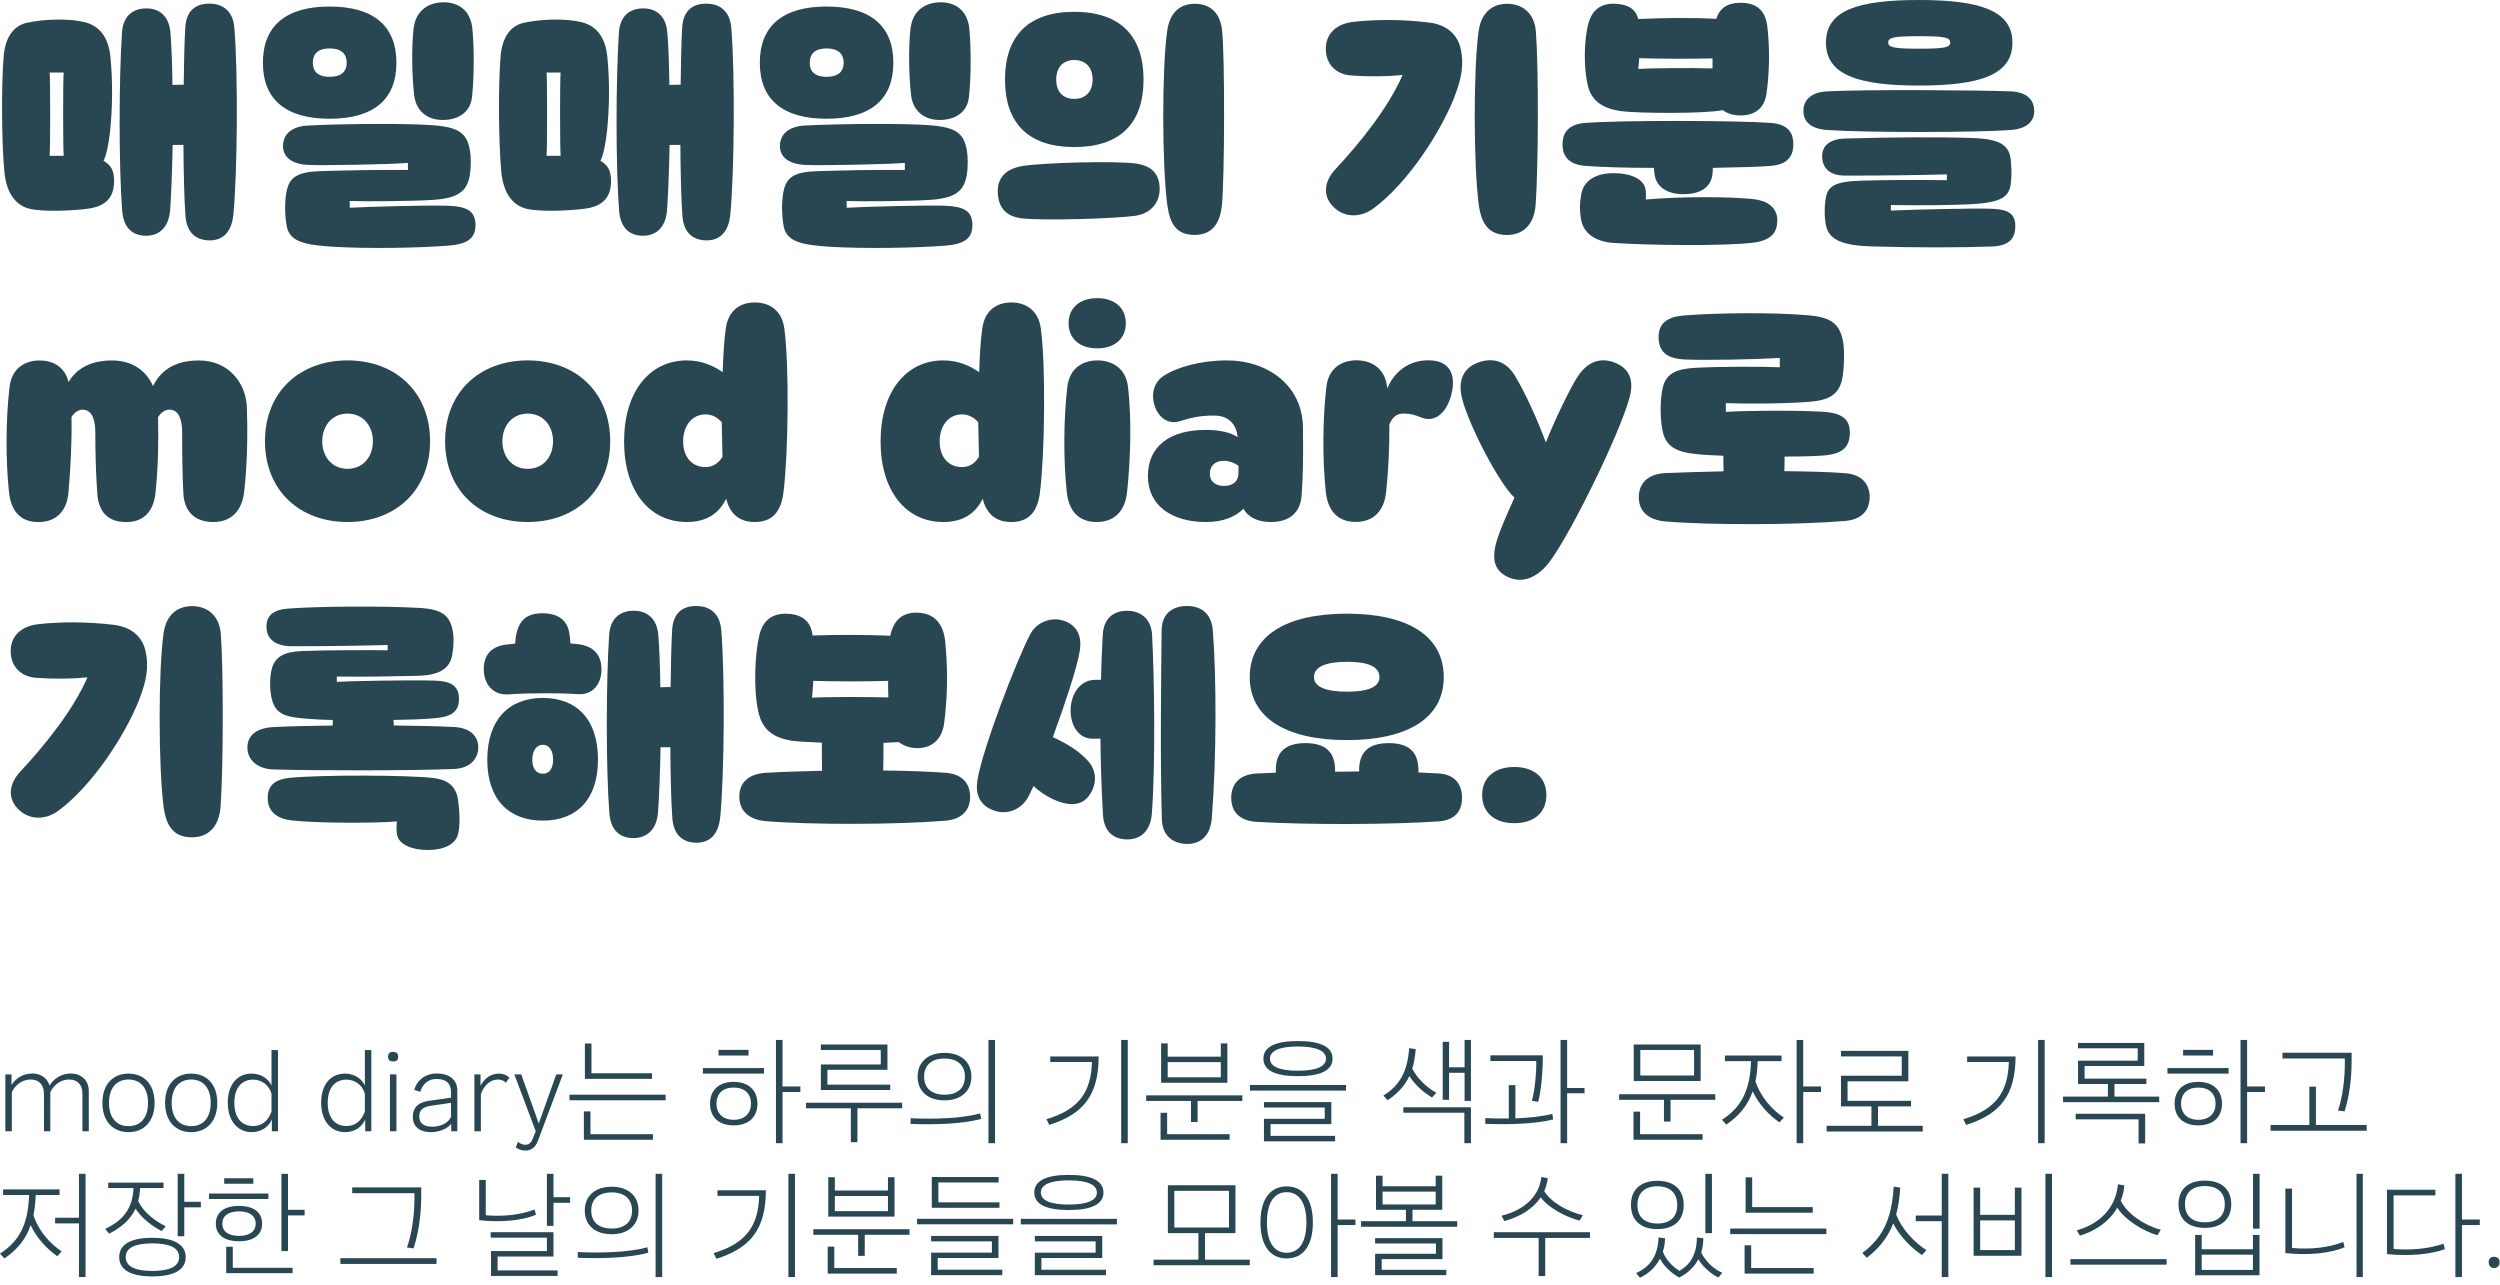 <svg width="321" height="165" viewBox="0 0 321 165" fill="none" xmlns="http://www.w3.org/2000/svg">
<path d="M14.651 23.231C14.651 25.358 13.584 26.453 11.428 26.776C9.688 27.033 5.664 27.255 3.788 26.804C1.954 26.353 0.823 24.713 0.565 22.099C0.214 18.426 0.15 11.078 0.472 7.211C0.665 4.863 1.697 3.316 3.437 2.929C5.793 2.413 8.75 2.385 10.684 2.8C12.811 3.251 13.906 4.827 14.164 7.183C14.486 10.248 14.458 13.821 14.135 16.822C13.942 18.626 13.656 19.879 13.298 20.653C14.236 21.197 14.651 21.877 14.651 23.231V23.231ZM8.177 9.31H6.373C6.466 10.112 6.466 18.977 6.373 20.008H8.177C8.084 18.977 8.084 10.119 8.177 9.31ZM29.962 27.549C29.732 29.962 28.479 30.865 26.932 30.865C25.386 30.865 23.968 30.091 23.81 27.671C23.645 25.451 23.581 22.128 23.552 18.583C23.459 18.612 23.359 18.612 23.23 18.612H22.17C22.106 21.741 22.006 24.699 21.848 26.955C21.655 29.404 20.265 30.27 18.754 30.27C17.243 30.27 15.89 29.497 15.689 27.084C15.238 21.247 15.274 10.104 15.661 4.204C15.818 1.726 17.401 1.074 18.79 1.074C20.179 1.074 21.69 1.783 21.884 4.204C22.013 5.75 22.113 8.171 22.142 10.906C22.686 10.878 23.201 10.878 23.524 10.878H23.588C23.617 7.949 23.688 5.335 23.782 3.595C23.91 1.117 25.393 0.466 26.875 0.466C28.357 0.466 29.904 1.175 30.098 3.595C30.577 9.653 30.484 21.992 29.969 27.535L29.962 27.549Z" fill="#294753"/>
<path d="M50.901 8.056C50.901 12.826 47.908 15.246 42.329 15.246C36.751 15.246 33.757 12.826 33.757 8.056C33.757 3.287 36.751 0.838 42.329 0.838C47.908 0.838 50.901 3.287 50.901 8.056V8.056ZM61.048 28.938C61.048 30.678 59.917 31.359 57.532 31.545C53.794 31.838 47.127 31.96 42.616 31.674C39.2 31.445 37.173 31.058 36.815 29.031C36.529 27.42 36.557 25.716 36.815 24.491C37.173 22.815 38.133 22.071 41.069 21.978C44.191 21.884 48.316 21.784 52.376 21.82V20.918C50.085 21.111 41.484 21.269 39.587 21.176C37.495 21.082 36.364 20.18 36.335 18.82C36.307 17.208 37.495 16.213 39.587 16.113C44.356 15.883 52.247 15.819 55.635 16.084C58.986 16.342 59.953 17.144 60.339 19.306C60.468 20.015 60.504 21.369 60.339 22.4C60.017 24.369 59.086 25.393 55.828 25.651C53.314 25.845 46.74 25.88 44.907 25.809V26.675C46.97 26.546 55.119 26.324 57.539 26.418C59.924 26.511 61.056 27.062 61.056 28.931L61.048 28.938ZM44.52 8.056C44.52 7.025 43.94 6.223 42.329 6.223C40.718 6.223 40.166 7.025 40.166 8.056C40.166 9.088 40.718 9.861 42.329 9.861C43.94 9.861 44.52 9.088 44.52 8.056ZM53.185 12.31C52.892 9.732 52.827 6.252 53.092 3.774C53.35 1.167 55.219 0.294 56.988 0.294C58.757 0.294 60.44 1.225 60.662 3.774C60.891 6.194 60.891 9.99 60.597 12.539C60.368 14.344 58.957 15.404 56.831 15.404C54.704 15.404 53.415 14.086 53.193 12.31H53.185Z" fill="#294753"/>
<path d="M78.457 23.231C78.457 25.358 77.39 26.453 75.234 26.776C73.494 27.033 69.469 27.255 67.593 26.804C65.76 26.353 64.629 24.713 64.371 22.099C64.02 18.426 63.955 11.078 64.278 7.211C64.471 4.863 65.502 3.316 67.242 2.929C69.598 2.413 72.556 2.385 74.489 2.8C76.616 3.251 77.712 4.827 77.97 7.183C78.292 10.248 78.263 13.821 77.941 16.822C77.748 18.626 77.461 19.879 77.103 20.653C78.041 21.197 78.457 21.877 78.457 23.231V23.231ZM71.983 9.31H70.178C70.272 10.112 70.272 18.977 70.178 20.008H71.983C71.89 18.977 71.89 10.119 71.983 9.31ZM93.767 27.549C93.538 29.962 92.285 30.865 90.738 30.865C89.191 30.865 87.773 30.091 87.616 27.671C87.451 25.451 87.387 22.128 87.358 18.583C87.265 18.612 87.165 18.612 87.036 18.612H85.976C85.911 21.741 85.811 24.699 85.654 26.955C85.46 29.404 84.071 30.27 82.56 30.27C81.049 30.27 79.696 29.497 79.495 27.084C79.044 21.247 79.08 10.104 79.466 4.204C79.624 1.726 81.207 1.074 82.596 1.074C83.985 1.074 85.496 1.783 85.689 4.204C85.818 5.75 85.919 8.171 85.947 10.906C86.492 10.878 87.007 10.878 87.329 10.878H87.394C87.422 7.949 87.494 5.335 87.587 3.595C87.716 1.117 89.198 0.466 90.681 0.466C92.163 0.466 93.71 1.175 93.903 3.595C94.383 9.653 94.29 21.992 93.774 27.535L93.767 27.549Z" fill="#294753"/>
<path d="M114.706 8.056C114.706 12.826 111.713 15.246 106.134 15.246C100.556 15.246 97.562 12.826 97.562 8.056C97.562 3.287 100.556 0.838 106.134 0.838C111.713 0.838 114.706 3.287 114.706 8.056V8.056ZM124.854 28.938C124.854 30.678 123.722 31.359 121.337 31.545C117.599 31.838 110.932 31.96 106.421 31.674C103.005 31.445 100.978 31.058 100.62 29.031C100.334 27.42 100.363 25.716 100.62 24.491C100.978 22.815 101.938 22.071 104.874 21.978C107.996 21.884 112.121 21.784 116.181 21.82V20.918C113.89 21.111 105.289 21.269 103.392 21.176C101.301 21.082 100.169 20.18 100.141 18.82C100.112 17.208 101.301 16.213 103.392 16.113C108.161 15.883 116.053 15.819 119.44 16.084C122.791 16.342 123.758 17.144 124.145 19.306C124.274 20.015 124.309 21.369 124.145 22.4C123.822 24.369 122.891 25.393 119.633 25.651C117.12 25.845 110.546 25.88 108.712 25.809V26.675C110.775 26.546 118.924 26.324 121.345 26.418C123.729 26.511 124.861 27.062 124.861 28.931L124.854 28.938ZM108.326 8.056C108.326 7.025 107.746 6.223 106.134 6.223C104.523 6.223 103.972 7.025 103.972 8.056C103.972 9.088 104.523 9.861 106.134 9.861C107.746 9.861 108.326 9.088 108.326 8.056ZM116.991 12.31C116.697 9.732 116.633 6.252 116.898 3.774C117.155 1.167 119.024 0.294 120.793 0.294C122.562 0.294 124.245 1.225 124.467 3.774C124.696 6.194 124.696 9.99 124.402 12.539C124.173 14.344 122.763 15.404 120.636 15.404C118.509 15.404 117.22 14.086 116.998 12.31H116.991Z" fill="#294753"/>
<path d="M128.112 24.62C128.083 22.88 129.079 21.72 131.177 21.333C133.69 20.882 143.516 20.624 145.936 21.011C147.998 21.333 148.865 22.429 148.901 24.198C148.929 25.974 147.805 27.42 145.743 27.714C143.136 28.072 133.92 28.358 131.177 28.036C129.086 27.778 128.148 26.554 128.112 24.62ZM146.831 10.219C146.831 15.826 143.831 18.884 137.937 18.884C132.043 18.884 129.043 15.819 129.043 10.219C129.043 4.619 132.036 1.518 137.937 1.518C143.838 1.518 146.831 4.612 146.831 10.219ZM140.293 10.219C140.293 8.737 139.455 7.705 137.937 7.705C136.419 7.705 135.617 8.737 135.617 10.219C135.617 11.701 136.419 12.697 137.937 12.697C139.455 12.697 140.293 11.694 140.293 10.219ZM149.896 26.425C149.187 21.269 149.187 8.701 149.867 3.967C150.225 1.454 151.636 0.487 153.412 0.487C155.188 0.487 156.663 1.418 156.921 3.967C157.279 7.355 157.243 22.816 156.893 26.332C156.635 28.974 155.41 30.227 153.219 30.163C151.063 30.098 150.225 28.745 149.903 26.425H149.896Z" fill="#294753"/>
<path d="M186.733 12.503C184.9 17.108 180.739 23.489 176.421 26.711C174.81 27.936 172.747 28 171.329 26.675C169.783 25.257 169.976 23.36 171.423 21.777C174.71 18.261 178.283 13.785 180.088 9.632C178.154 9.825 175.834 9.861 173.549 9.696C171.587 9.567 170.298 8.314 170.234 6.409C170.169 4.476 171.43 3.058 173.814 2.8C176.715 2.478 180.066 2.478 183.511 2.893C185.831 3.187 187.249 4.504 187.6 6.502C187.922 8.243 187.757 9.882 186.726 12.496L186.733 12.503ZM189.891 26.425C189.182 21.269 189.182 8.701 189.862 3.967C190.221 1.454 191.767 0.487 193.536 0.487C195.305 0.487 197.016 1.518 197.21 4.068C197.568 8.801 197.532 21.176 197.181 26.238C196.988 28.881 195.541 30.234 193.343 30.17C191.187 30.105 190.221 28.752 189.898 26.432L189.891 26.425Z" fill="#294753"/>
<path d="M230.266 18.526C230.266 19.686 229.851 21.104 227.401 21.297C225.89 21.426 223.119 21.49 219.925 21.555C219.925 21.748 219.925 21.97 219.897 22.199C219.768 24.033 218.35 24.935 216.158 24.935C214.096 24.935 212.585 24.033 212.42 22.199L212.356 21.555C208.811 21.555 205.524 21.462 203.526 21.297C201.077 21.104 200.626 19.686 200.626 18.526C200.626 17.366 201.077 15.983 203.526 15.783C208.167 15.425 223.148 15.461 227.401 15.783C229.851 15.976 230.266 17.33 230.266 18.526V18.526ZM228.203 28.286C228.203 29.676 227.623 30.9 224.917 31.187C221.085 31.602 211.769 31.509 207.1 31.187C204.844 31.029 203.362 29.933 203.039 28.322C202.781 27.005 202.846 25.973 203.039 24.906C203.333 23.231 204.844 22.235 207.164 22.235C209.484 22.235 211.096 23.037 211.289 24.326C211.353 24.777 211.353 25.229 211.325 25.615C215.736 25.229 221.794 25.229 224.988 25.551C227.631 25.809 228.211 27.227 228.211 28.286H228.203ZM203.906 11.078C203.29 8.693 203.39 4.991 203.97 2.957C204.45 1.253 205.581 0.415 207.35 0.48C208.897 0.544 210.021 1.06 210.344 2.449C213.373 2.284 217.562 2.256 220.362 2.42C220.777 1.131 221.715 0.358 223.491 0.358C225.783 0.358 226.714 1.554 226.936 3.48C227.23 5.958 227.23 9.309 226.807 12.081C226.549 13.785 225.454 14.823 223.491 14.823C222.525 14.823 221.787 14.566 221.2 14.143H221.171C218.951 14.623 210.279 14.558 208.152 14.272C205.897 13.95 204.414 13.047 203.899 11.085L203.906 11.078ZM210.48 7.469C210.451 7.884 210.415 8.335 210.351 8.851C211.575 8.758 217.247 8.693 219.889 8.787V7.498C217.118 7.562 213.351 7.562 210.48 7.469Z" fill="#294753"/>
<path d="M231.555 14.243C231.555 13.184 232.163 11.859 234.612 11.73C239.446 11.472 253.912 11.572 258.165 11.73C260.615 11.823 261.195 13.184 261.195 14.243C261.195 15.303 260.615 16.499 258.165 16.693C253.912 17.015 239.897 17.051 234.612 16.693C232.163 16.535 231.555 15.31 231.555 14.243ZM236.933 17.788C242.053 17.631 248.82 17.559 253.332 17.724C256.812 17.853 258.037 18.626 258.194 20.653C258.259 21.455 258.323 22.393 258.194 23.517C258.001 25.286 256.97 26.031 252.974 26.224C250.36 26.353 246.686 26.389 242.79 26.324V27.033C245.949 26.904 253.554 26.711 255.903 26.811C257.9 26.904 258.767 27.484 258.767 29.031C258.767 30.671 257.893 31.545 255.903 31.645C251.649 31.803 246.142 31.803 240.434 31.645C236.926 31.545 234.892 30.936 234.476 29.031C234.247 28 234.219 26.582 234.448 25.329C234.706 23.976 235.543 23.302 238.859 23.202C242.082 23.109 245.82 23.073 249.973 23.138V22.393C246.593 22.486 241.595 22.55 236.926 22.55C234.956 22.55 234.025 21.619 233.961 20.137C233.932 18.619 235.056 17.846 236.926 17.781L236.933 17.788ZM258.395 5.478C258.395 9.603 254.27 10.985 246.407 10.985C238.544 10.985 234.455 9.603 234.455 5.478C234.455 1.353 238.451 0 246.407 0C254.363 0 258.395 1.418 258.395 5.478ZM250.403 5.45C250.403 4.805 249.694 4.648 246.443 4.648C243.192 4.648 242.447 4.805 242.447 5.45C242.447 6.094 243.192 6.252 246.443 6.252C249.694 6.252 250.403 6.094 250.403 5.45Z" fill="#294753"/>
<path d="M31.344 63.225C31.05 65.546 29.733 67.028 27.384 67.028C25.035 67.028 23.681 65.703 23.545 63.39C23.416 60.812 23.388 58.399 23.388 55.499C23.388 54.339 23.159 52.598 21.748 52.598C21.197 52.598 20.681 52.949 20.294 53.565C20.359 56.659 20.323 59.817 19.972 63.233C19.743 65.553 18.554 67.035 16.198 67.035C13.842 67.035 12.653 65.71 12.496 63.397C12.302 60.719 12.238 58.084 12.238 55.506C12.238 54.346 12.009 52.605 10.598 52.605C10.047 52.605 9.567 52.956 9.18 53.536C9.245 56.759 9.051 60.268 8.793 63.233C8.6 65.553 7.282 67.035 4.926 67.035C2.57 67.035 1.417 65.553 1.16 63.233C0.709 59.043 0.744 53.794 1.224 49.698C1.518 47.184 3.315 46.282 5.091 46.282C6.702 46.282 8.314 47.027 8.793 49.054C9.696 47.571 11.307 46.282 14.401 46.282C17.043 46.282 18.819 47.672 19.65 49.569C20.488 47.865 22.099 46.282 25.543 46.282C29.31 46.282 31.573 49.118 31.695 52.276C31.788 54.496 31.824 59.33 31.337 63.233L31.344 63.225Z" fill="#294753"/>
<path d="M34.022 56.652C34.022 50.336 38.469 46.275 44.62 46.275C50.772 46.275 55.219 50.336 55.219 56.652C55.219 62.968 50.772 67.028 44.62 67.028C38.469 67.028 34.022 62.968 34.022 56.652ZM47.879 56.652C47.879 54.654 46.59 53.107 44.628 53.107C42.666 53.107 41.377 54.654 41.377 56.652C41.377 58.65 42.63 60.196 44.628 60.196C46.626 60.196 47.879 58.65 47.879 56.652Z" fill="#294753"/>
<path d="M57.153 56.652C57.153 50.336 61.6 46.275 67.751 46.275C73.903 46.275 78.35 50.336 78.35 56.652C78.35 62.968 73.903 67.028 67.751 67.028C61.6 67.028 57.153 62.968 57.153 56.652ZM71.01 56.652C71.01 54.654 69.721 53.107 67.758 53.107C65.796 53.107 64.507 54.654 64.507 56.652C64.507 58.65 65.76 60.196 67.758 60.196C69.756 60.196 71.01 58.65 71.01 56.652Z" fill="#294753"/>
<path d="M100.592 63.254C100.298 65.574 99.274 67.028 96.918 67.028C94.856 67.028 93.695 65.897 93.244 64.028C92.406 65.768 90.888 67.028 88.189 67.028C83.355 67.028 80.132 63.004 80.132 56.68C80.132 50.357 83.355 46.275 88.189 46.275C90.158 46.275 91.698 47.02 92.793 47.793C92.858 45.602 92.987 43.64 93.18 42.251C93.502 39.737 95.149 38.835 96.918 38.835C98.687 38.835 100.398 39.737 100.721 42.251C101.336 46.991 101.236 58.105 100.592 63.261V63.254ZM92.765 58.65L92.671 54.203C92.156 53.658 91.511 53.207 90.58 53.207C88.905 53.207 87.716 54.625 87.716 56.687C87.716 58.75 88.912 59.974 90.58 59.974C91.576 59.974 92.256 59.459 92.772 58.657L92.765 58.65Z" fill="#294753"/>
<path d="M133.526 63.254C133.233 65.574 132.209 67.028 129.853 67.028C127.79 67.028 126.63 65.897 126.179 64.028C125.341 65.768 123.823 67.028 121.123 67.028C116.289 67.028 113.067 63.004 113.067 56.68C113.067 50.357 116.289 46.275 121.123 46.275C123.092 46.275 124.632 47.02 125.728 47.793C125.792 45.602 125.921 43.64 126.114 42.251C126.437 39.737 128.084 38.835 129.853 38.835C131.621 38.835 133.333 39.737 133.655 42.251C134.271 46.991 134.171 58.105 133.526 63.261V63.254ZM125.699 58.65L125.606 54.203C125.09 53.658 124.446 53.207 123.515 53.207C121.839 53.207 120.651 54.625 120.651 56.687C120.651 58.75 121.846 59.974 123.515 59.974C124.51 59.974 125.191 59.459 125.706 58.657L125.699 58.65Z" fill="#294753"/>
<path d="M140.909 46.275C142.685 46.275 144.547 47.178 144.84 49.691C145.32 53.78 145.163 59.036 144.712 63.226C144.454 65.546 143.165 67.028 140.809 67.028C138.453 67.028 137.235 65.546 136.978 63.226C136.526 59.036 136.562 53.787 137.042 49.691C137.336 47.178 139.133 46.275 140.909 46.275V46.275ZM137.207 41.506C137.207 39.572 138.596 38.283 140.88 38.283C143.165 38.283 144.554 39.572 144.554 41.506C144.554 43.44 143.172 44.728 140.88 44.728C138.589 44.728 137.207 43.44 137.207 41.506Z" fill="#294753"/>
<path d="M167.14 63.548C166.982 65.868 165.529 67.028 163.18 67.028C161.54 67.028 160.28 66.448 159.664 65.317C158.668 66.319 157.122 67.028 154.83 67.028C150.447 67.028 147.39 64.901 147.39 61.127C147.39 57.353 150.132 55.198 154.83 55.198C156.635 55.198 157.959 55.52 158.919 56.129C158.762 54.582 157.859 53.358 155.89 53.358C153.921 53.358 152.925 53.651 151.414 54.102C148.449 54.969 146.709 50.078 149.352 48.302C151.092 47.142 154.157 46.275 157.537 46.275C162.757 46.275 167.204 49.469 167.298 54.811C167.362 58.872 167.298 61.22 167.133 63.541L167.14 63.548ZM159.019 59.81C157.566 58.743 155.346 58.943 155.346 60.841C155.346 61.614 155.825 62.388 157.179 62.388C158.339 62.388 159.019 61.808 159.019 60.712V59.81Z" fill="#294753"/>
<path d="M186.347 50.687C185.767 52.942 184.284 54.324 182.515 53.615C181.713 53.293 181.097 53.1 180.26 53.1C179.357 53.1 178.842 53.487 178.391 54.482C178.419 57.447 178.262 60.54 177.975 63.211C177.717 65.532 176.428 67.014 174.072 67.014C171.716 67.014 170.499 65.532 170.241 63.211C169.79 59.022 169.826 53.773 170.306 49.677C170.599 47.163 172.397 46.261 174.173 46.261C175.949 46.261 177.811 47.163 178.104 49.677C178.104 49.741 178.104 49.806 178.133 49.87C178.713 48.388 180.324 46.261 183.418 46.261C185.996 46.261 187.056 47.937 186.347 50.679V50.687Z" fill="#294753"/>
<path d="M209.219 51.109C207.93 55.749 201.936 68.023 199.1 71.955C197.683 73.917 195.685 75.113 193.522 74.046C191.689 73.144 191.524 71.497 192.269 69.148C192.591 68.145 193.493 65.99 194.46 63.899C192.526 62.13 188.66 54.747 187.757 51.266C187.113 48.817 187.951 47.306 189.598 46.626C191.245 45.946 193.171 46.046 194.496 48.209C195.813 50.364 197.396 53.852 198.492 56.809C199.265 54.782 201.521 49.913 202.581 48.337C203.934 46.311 205.581 45.917 207.257 46.533C209.09 47.213 209.899 48.66 209.219 51.109V51.109Z" fill="#294753"/>
<path d="M240.062 63.834C240.062 65.345 239.224 66.699 236.904 66.892C230.817 67.408 219.631 67.444 213.866 66.957C211.575 66.763 210.422 65.603 210.422 63.834C210.422 62.066 211.582 60.841 213.866 60.741C216.058 60.648 218.636 60.583 221.307 60.519C221.278 59.81 221.278 59.065 221.278 58.521L219.345 58.428C215.9 58.234 214.06 57.783 213.515 55.499C213.1 53.723 213.157 51.08 213.515 49.698C213.967 47.958 215.22 47.342 217.798 47.221C220.763 47.056 226.398 47.056 228.525 47.156V45.96C225.238 46.154 218.922 46.282 216.28 46.154C213.895 46.025 212.964 45.087 212.964 43.253C212.964 41.42 214.217 40.675 216.187 40.511C220.505 40.153 227.752 40.095 232.134 40.482C235.164 40.74 236.259 41.578 236.675 43.998C236.839 44.965 236.803 47.314 236.546 48.603C236.13 50.758 234.705 51.41 232.263 51.596C229.105 51.854 223.756 51.854 221.6 51.761V52.885C223.921 52.727 230.33 52.663 233.846 52.856C236.359 52.985 237.52 53.694 237.52 55.535C237.52 57.497 236.488 58.335 233.975 58.499C232.586 58.592 230.91 58.628 229.141 58.628C229.141 59.18 229.141 59.824 229.112 60.497C232.013 60.526 234.72 60.59 236.911 60.755C239.231 60.92 240.069 62.338 240.069 63.849L240.062 63.834Z" fill="#294753"/>
<path d="M17.874 89.844C16.04 94.448 11.88 100.829 7.562 104.051C5.95 105.276 3.888 105.34 2.47 104.015C0.923 102.597 1.117 100.7 2.563 99.117C5.85 95.601 9.424 91.125 11.228 86.972C9.295 87.165 6.974 87.201 4.69 87.036C2.728 86.907 1.439 85.654 1.374 83.749C1.31 81.816 2.57 80.398 4.955 80.14C7.855 79.818 11.207 79.818 14.651 80.233C16.971 80.527 18.389 81.844 18.74 83.843C19.062 85.583 18.898 87.223 17.866 89.836L17.874 89.844ZM21.032 103.765C20.323 98.609 20.323 86.041 21.003 81.308C21.361 78.794 22.908 77.827 24.677 77.827C26.445 77.827 28.157 78.858 28.35 81.408C28.708 86.141 28.673 98.516 28.322 103.579C28.128 106.221 26.682 107.574 24.483 107.51C22.328 107.446 21.361 106.092 21.039 103.772L21.032 103.765Z" fill="#294753"/>
<path d="M61.406 95.995C61.406 97.191 60.604 98.637 58.284 98.738C52.87 98.96 41.011 98.96 35.182 98.802C32.89 98.738 31.766 97.449 31.766 95.995C31.766 94.448 32.89 93.453 35.182 93.353C37.151 93.252 39.822 93.188 42.723 93.159V92.45C41.663 92.421 40.696 92.386 39.887 92.321C36.7 92.099 35.476 91.806 34.924 89.844C34.602 88.712 34.602 86.879 34.924 85.783C35.375 84.301 36.471 83.692 38.791 83.592C41.72 83.463 48.201 83.463 49.776 83.499V82.818C46.396 82.912 42.236 82.976 37.502 82.976C35.411 82.976 34.251 82.109 34.215 80.527C34.179 78.887 35.311 78.271 36.987 78.142C40.918 77.849 48.91 77.784 53.744 78.049C56.801 78.207 57.804 79.016 58.162 81.171C58.291 81.945 58.255 83.04 58.062 84.1C57.739 85.941 56.293 86.714 53.586 86.778C49.368 86.872 47.141 86.907 43.245 86.872V87.552C44.47 87.452 52.526 87.294 55.777 87.387C57.775 87.452 58.935 87.967 58.935 89.743C58.935 91.519 57.775 92.064 55.777 92.221C54.424 92.35 52.555 92.414 50.528 92.443C50.528 92.672 50.557 92.93 50.557 93.152C53.586 93.181 56.357 93.245 58.291 93.345C60.611 93.474 61.413 94.699 61.413 95.988L61.406 95.995ZM58.828 102.798C58.993 104.023 59.122 105.827 58.828 107.052C58.506 108.47 56.895 109.143 54.932 109.143C52.97 109.143 51.13 108.462 50.965 107.08C50.901 106.536 50.901 106.114 50.965 105.469C47.936 105.727 40.56 105.698 37.431 105.34C35.755 105.147 34.373 104.338 34.373 102.476C34.373 100.614 35.597 100.027 37.302 99.862C41.491 99.475 52.347 99.511 55.605 99.891C57.281 100.084 58.57 100.764 58.828 102.791V102.798Z" fill="#294753"/>
<path d="M77.232 85.941C77.232 87.81 76.136 89.292 74.103 89.127C72.105 88.97 67.722 88.97 65.337 89.156C63.311 89.321 62.115 87.838 62.115 85.933C62.115 84.029 63.146 82.933 65.18 82.74L66.147 82.647C66.175 82.131 66.24 81.615 66.368 81.128C66.755 79.682 67.593 78.744 69.655 78.744C71.718 78.744 72.785 79.682 73.071 81.128C73.164 81.644 73.229 82.124 73.229 82.611L74.16 82.704C76.186 82.926 77.225 84.057 77.225 85.926L77.232 85.941ZM76.781 97.542C76.781 102.662 74.038 105.369 69.691 105.369C65.344 105.369 62.566 102.662 62.566 97.542C62.566 92.421 65.337 89.614 69.691 89.614C74.045 89.614 76.781 92.35 76.781 97.542ZM71.016 97.542C71.016 96.475 70.601 95.637 69.698 95.637C68.796 95.637 68.345 96.539 68.345 97.542C68.345 98.602 68.796 99.346 69.698 99.346C70.601 99.346 71.016 98.602 71.016 97.542ZM92.478 104.889C92.249 107.302 90.996 108.205 89.449 108.205C87.902 108.205 86.484 107.431 86.326 105.011C86.162 102.791 86.097 99.468 86.069 95.923C85.976 95.952 85.875 95.952 85.746 95.952H84.816C84.751 99.081 84.658 102.039 84.493 104.295C84.3 106.744 82.853 107.61 81.335 107.61C79.817 107.61 78.435 106.837 78.242 104.424C77.79 98.587 77.826 87.445 78.213 81.544C78.378 79.066 79.982 78.414 81.371 78.414C82.76 78.414 84.336 79.123 84.529 81.544C84.658 83.091 84.758 85.511 84.787 88.247C85.267 88.218 85.754 88.218 86.04 88.218H86.105C86.133 85.289 86.205 82.675 86.298 80.935C86.427 78.457 87.909 77.806 89.391 77.806C90.874 77.806 92.421 78.515 92.614 80.935C93.094 86.993 93.001 99.332 92.485 104.875L92.478 104.889Z" fill="#294753"/>
<path d="M124.567 102.282C124.567 103.801 123.729 105.183 121.409 105.376C115.322 105.892 104.136 105.92 98.372 105.441C96.08 105.247 94.927 104.058 94.927 102.282C94.927 100.506 96.087 99.353 98.372 99.225C100.499 99.096 102.976 99.031 105.554 98.967C105.526 97.714 105.526 96.296 105.526 95.358C103.757 95.293 102.275 95.2 101.594 95.1C99.338 94.713 97.892 93.746 97.369 91.397C96.725 88.497 96.918 83.986 97.498 81.573C97.978 79.546 99.238 78.765 101.007 78.801C102.683 78.83 104.136 79.575 104.323 81.573V81.601C107.388 81.472 111.541 81.508 114.312 81.63C114.699 79.761 115.73 78.665 117.664 78.665C119.948 78.665 121.144 80.083 121.366 82.403C121.653 85.332 121.753 88.748 121.237 92.808C120.979 94.835 119.755 96.059 117.793 96.059C116.862 96.059 116.053 95.766 115.408 95.286L113.439 95.386C113.439 96.317 113.439 97.671 113.41 98.931C116.375 98.96 119.175 99.06 121.402 99.225C123.722 99.382 124.56 100.771 124.56 102.282H124.567ZM104.265 89.586C105.397 89.486 110.968 89.457 114.062 89.55C114.033 88.841 114.033 88.132 114.033 87.423C111.226 87.516 107.366 87.516 104.43 87.423C104.401 88.132 104.33 88.841 104.265 89.586V89.586Z" fill="#294753"/>
<path d="M139.777 97.799C140.909 99.124 140.844 100.893 139.713 102.311C138.653 103.636 136.849 103.378 135.237 102.633C134.335 102.218 133.468 101.638 132.695 100.929C132.502 101.38 132.308 101.767 132.151 102.089C131.184 104.087 129.222 104.631 127.675 104.087C126.035 103.536 125.133 102.247 125.52 100.062C126.193 96.067 130.611 84.53 132.316 81.372C133.153 79.854 134.994 79.181 136.569 79.696C138.152 80.24 138.925 81.465 138.667 83.434C138.41 85.368 136.798 90.23 135.187 94.649C137.156 95.551 138.667 96.518 139.792 97.807L139.777 97.799ZM147.927 81.558C148.22 86.779 148.378 98.215 147.898 104.467C147.705 106.916 146.258 107.782 144.74 107.782C143.222 107.782 141.747 107.009 141.618 104.588C141.424 101.172 141.324 97.885 141.296 94.828C140.938 94.856 140.587 94.856 140.329 94.856C138.424 94.856 137.464 93.088 137.464 91.219C137.464 89.349 138.524 87.287 140.651 87.287H141.36C141.424 85.225 141.489 83.291 141.589 81.551C141.718 79.073 143.329 78.421 144.711 78.421C146.094 78.421 147.805 79.13 147.934 81.551L147.927 81.558ZM155.596 105.047C155.403 107.467 154.014 108.362 152.467 108.362C150.92 108.362 149.244 107.589 149.18 105.168C148.958 97.628 149.087 86.836 149.151 80.935C149.18 78.457 150.956 77.806 152.438 77.806C153.921 77.806 155.532 78.515 155.725 80.935C156.205 86.993 156.205 97.398 155.596 105.039V105.047Z" fill="#294753"/>
<path d="M187.728 102.44C187.728 103.922 187.019 105.304 184.699 105.469C178.612 105.884 168.135 105.92 161.404 105.534C159.112 105.405 158.088 104.18 158.088 102.44C158.088 100.7 159.12 99.411 161.404 99.311L163.817 99.218V98.602C163.918 96.539 165.078 95.415 167.62 95.415C170.162 95.415 171.322 96.539 171.422 98.602V99.089C172.454 99.089 173.485 99.053 174.516 99.053V98.602C174.616 96.539 175.769 95.415 178.319 95.415C180.868 95.415 182.021 96.539 182.121 98.602V99.182L184.699 99.311C187.019 99.439 187.728 100.95 187.728 102.44ZM160.466 86.943C160.466 81.723 165.006 78.794 172.941 78.794C180.875 78.794 185.379 81.723 185.379 86.943C185.379 92.164 180.803 95.028 172.941 95.028C165.078 95.028 160.466 92.128 160.466 86.943ZM168.715 86.943C168.715 88.232 170.327 88.812 172.969 88.812C175.612 88.812 177.123 88.232 177.123 86.943C177.123 85.561 175.576 84.974 172.969 84.974C170.363 84.974 168.715 85.554 168.715 86.943Z" fill="#294753"/>
<path d="M190.307 102.089C190.307 99.798 191.947 98.48 194.431 98.48C196.916 98.48 198.556 99.798 198.556 102.089C198.556 104.381 196.916 105.698 194.431 105.698C191.947 105.698 190.307 104.374 190.307 102.089Z" fill="#294753"/>
<path d="M11.4 140.1V145.256H10.584V140.473C10.584 139.255 9.954 138.611 8.866 138.611C7.648 138.611 6.803 139.484 6.459 140.244V145.256H5.643V140.473C5.643 139.255 4.998 138.611 3.924 138.611C2.707 138.611 1.862 139.484 1.518 140.244V145.256H0.688V137.952H1.475V139.298C1.991 138.511 2.893 137.837 4.168 137.837C5.185 137.837 6.073 138.382 6.359 139.384C6.875 138.568 7.806 137.837 9.109 137.837C10.341 137.837 11.4 138.639 11.4 140.1V140.1Z" fill="#294753"/>
<path d="M13.148 141.604C13.148 139.227 14.509 137.852 16.499 137.852C18.49 137.852 19.851 139.227 19.851 141.604C19.851 143.982 18.476 145.371 16.499 145.371C14.523 145.371 13.148 143.996 13.148 141.604V141.604ZM19.006 141.604C19.006 139.728 18.061 138.611 16.499 138.611C14.938 138.611 13.993 139.728 13.993 141.604C13.993 143.48 14.924 144.598 16.499 144.598C18.075 144.598 19.006 143.495 19.006 141.604Z" fill="#294753"/>
<path d="M21.197 141.604C21.197 139.227 22.557 137.852 24.548 137.852C26.539 137.852 27.9 139.227 27.9 141.604C27.9 143.982 26.525 145.371 24.548 145.371C22.572 145.371 21.197 143.996 21.197 141.604ZM27.055 141.604C27.055 139.728 26.109 138.611 24.548 138.611C22.987 138.611 22.042 139.728 22.042 141.604C22.042 143.48 22.973 144.598 24.548 144.598C26.124 144.598 27.055 143.495 27.055 141.604Z" fill="#294753"/>
<path d="M35.691 145.256H34.903V143.752C34.545 144.583 33.672 145.371 32.297 145.371C30.721 145.371 29.246 144.139 29.246 141.604C29.246 139.069 30.635 137.852 32.282 137.852C33.743 137.852 34.574 138.725 34.86 139.37V134.83H35.691V145.256V145.256ZM34.86 140.43C34.545 139.327 33.6 138.625 32.497 138.625C31.137 138.625 30.091 139.556 30.091 141.604C30.091 143.652 31.137 144.583 32.497 144.583C33.6 144.583 34.402 143.967 34.86 142.735V140.43V140.43Z" fill="#294753"/>
<path d="M47.679 145.256H46.891V143.752C46.533 144.583 45.66 145.371 44.285 145.371C42.709 145.371 41.234 144.139 41.234 141.604C41.234 139.069 42.623 137.852 44.27 137.852C45.731 137.852 46.562 138.725 46.848 139.37V134.83H47.679V145.256V145.256ZM46.848 140.43C46.533 139.327 45.588 138.625 44.485 138.625C43.124 138.625 42.079 139.556 42.079 141.604C42.079 143.652 43.124 144.583 44.485 144.583C45.588 144.583 46.39 143.967 46.848 142.735V140.43V140.43Z" fill="#294753"/>
<path d="M49.827 135.675C49.827 135.259 50.056 135.059 50.472 135.059C50.887 135.059 51.13 135.259 51.13 135.675C51.13 136.09 50.901 136.291 50.472 136.291C50.042 136.291 49.827 136.076 49.827 135.675ZM50.071 137.952H50.901V145.256H50.071V137.952Z" fill="#294753"/>
<path d="M55.055 141.346L57.905 140.945V140.186C57.905 139.098 57.275 138.539 56.043 138.539C54.811 138.539 54.167 139.413 53.981 140.186L53.193 139.957C53.422 138.955 54.396 137.837 56.057 137.837C57.719 137.837 58.721 138.654 58.721 140.029V145.256H57.934V144.282C57.547 144.87 56.459 145.371 55.341 145.371C54.081 145.371 53.007 144.812 53.007 143.409C53.007 142.005 53.966 141.504 55.055 141.346V141.346ZM55.556 144.669C56.487 144.669 57.576 144.225 57.905 143.409V141.604L55.341 141.977C54.296 142.134 53.837 142.521 53.837 143.366C53.837 144.254 54.425 144.669 55.556 144.669Z" fill="#294753"/>
<path d="M65.41 138.382L64.951 139.026C64.722 138.768 64.379 138.611 63.935 138.611C62.889 138.611 62.101 139.442 61.743 140.501V145.256H60.913V137.952H61.7V139.399C62.202 138.482 62.989 137.852 64.049 137.852C64.708 137.852 65.166 138.11 65.41 138.382V138.382Z" fill="#294753"/>
<path d="M71.425 137.952H72.27L69.048 146.531C68.747 147.347 68.16 147.734 67.472 147.734C67 147.734 66.57 147.576 66.226 147.333L66.498 146.617C66.77 146.817 67.071 146.989 67.458 146.989C67.888 146.989 68.188 146.746 68.389 146.23L68.79 145.256L66.04 137.952H66.928L69.177 144.254L71.425 137.952Z" fill="#294753"/>
<path d="M73.122 141.275V140.559H85.468V141.275H73.122ZM74.97 146.345V142.707H75.815V145.629H83.835V146.345H74.97ZM75.099 138.525V133.985H75.944V137.809H83.721V138.525H75.099V138.525Z" fill="#294753"/>
<path d="M90.251 137.852V137.136H98.1V137.852H90.251ZM97.255 141.704C97.255 143.409 96.152 144.497 94.204 144.497C92.257 144.497 91.168 143.409 91.168 141.704C91.168 140 92.271 138.912 94.204 138.912C96.138 138.912 97.255 140.014 97.255 141.704ZM96.424 141.704C96.424 140.43 95.608 139.642 94.204 139.642C92.801 139.642 91.999 140.43 91.999 141.704C91.999 142.979 92.815 143.781 94.204 143.781C95.594 143.781 96.424 142.993 96.424 141.704ZM96.109 134.801V135.531H92.257V134.801H96.109ZM102.769 139.499V140.215H100.478V146.789H99.632V133.526H100.478V139.499H102.769Z" fill="#294753"/>
<path d="M115.838 141.59V142.306H110.095V146.66H109.25V142.306H103.493V141.59H115.838ZM114.306 139.27V139.957H105.398V136.677H113.089V134.815H105.398V134.114H113.948V137.365H106.243V139.27H114.306Z" fill="#294753"/>
<path d="M116.92 143.581C119.856 143.709 123.394 143.638 125.857 142.965L125.986 143.667C123.465 144.354 119.813 144.426 116.92 144.311V143.581ZM117.822 138.238C117.822 136.376 119.14 135.188 121.274 135.188C123.408 135.188 124.726 136.376 124.726 138.238C124.726 140.1 123.394 141.289 121.274 141.289C119.154 141.289 117.822 140.129 117.822 138.238ZM123.895 138.238C123.895 136.806 122.964 135.918 121.274 135.918C119.584 135.918 118.653 136.806 118.653 138.238C118.653 139.671 119.57 140.559 121.274 140.559C122.978 140.559 123.895 139.699 123.895 138.238ZM126.917 146.789V133.526H127.762V146.789H126.917Z" fill="#294753"/>
<path d="M134.364 143.709C138.561 142.449 140.093 140.201 140.208 136.362H134.851V135.646H141.067C141.067 140.687 139.033 143.079 134.722 144.44L134.364 143.709ZM143.96 146.789V133.526H144.805V146.789H143.96Z" fill="#294753"/>
<path d="M147.168 140.645H159.514V141.361H153.771V144.068H152.925V141.361H147.168V140.645ZM149.861 142.879V145.629H157.881V146.345H149.016V142.879H149.861ZM157.595 133.97V139.026H149.087V133.97H149.932V135.675H156.75V133.97H157.595ZM156.75 138.324V136.377H149.932V138.324H156.75Z" fill="#294753"/>
<path d="M160.488 140.029V139.312H172.834V140.029H160.488ZM162.221 135.932C162.221 134.429 163.725 133.669 166.646 133.669C169.568 133.669 171.101 134.429 171.101 135.932C171.101 137.436 169.568 138.181 166.646 138.181C163.725 138.181 162.221 137.436 162.221 135.932ZM162.292 146.545V143.652H170.098V142.206H162.292V141.504H170.943V144.34H163.137V145.843H171.43V146.545H162.292ZM170.256 135.932C170.256 134.915 168.995 134.371 166.646 134.371C164.298 134.371 163.066 134.915 163.066 135.932C163.066 136.949 164.298 137.479 166.646 137.479C168.995 137.479 170.256 136.949 170.256 135.932Z" fill="#294753"/>
<path d="M183.87 140.917C182.781 140.272 181.65 139.27 180.962 138.167C180.332 139.499 179.387 140.458 178.169 141.275L177.625 140.673C179.687 139.398 180.733 137.623 180.933 134.586L181.778 134.701C181.707 135.646 181.564 136.477 181.334 137.207C182.008 138.539 183.196 139.613 184.414 140.315L183.87 140.917V140.917ZM180.189 142.879V142.177H188.868V146.789H188.023V142.879H180.189ZM188.052 133.526H188.868V141.361H188.052V137.751H186.061V141.217H185.244V133.77H186.061V137.035H188.052V133.526Z" fill="#294753"/>
<path d="M194.575 143.595C196.294 143.538 197.955 143.366 199.316 143.022L199.43 143.738C197.024 144.34 193.501 144.411 190.708 144.297V143.566C191.668 143.609 192.699 143.638 193.73 143.609V139.327H194.575V143.595V143.595ZM196.695 141.346C197.053 140.115 197.296 137.68 197.253 136.233H191.367V135.503H198.098C198.113 137.551 197.869 140.244 197.497 141.475L196.695 141.346V141.346ZM203.455 139.699V140.372H201.221V146.789H200.376V133.526H201.221V139.699H203.455Z" fill="#294753"/>
<path d="M207.895 140.501H220.24V141.217H214.497V144.01H213.652V141.217H207.895V140.501ZM210.587 142.736V145.629H218.608V146.345H209.742V142.736H210.587ZM218.364 134.114V138.797H209.771V134.114H218.364ZM217.519 138.095V134.815H210.616V138.095H217.519Z" fill="#294753"/>
<path d="M229.042 143.495L228.483 144.111C227.151 143.208 225.819 141.79 225.046 140.129C224.358 142.091 223.184 143.337 221.666 144.397L221.093 143.781C223.685 142.12 224.716 139.885 224.831 136.248H221.479V135.531H228.755V136.248H225.69C225.662 137.222 225.561 138.067 225.404 138.84C226.034 140.831 227.538 142.506 229.042 143.495V143.495ZM233.825 139.499V140.215H231.534V146.789H230.689V133.526H231.534V139.499H233.825Z" fill="#294753"/>
<path d="M241.136 144.554H246.879V145.285H234.534V144.554H240.291V142.062H236.381V138.124H244.187V135.646H236.381V134.93H245.032V138.84H237.226V141.346H245.376V142.062H241.136V144.554Z" fill="#294753"/>
<path d="M252.093 143.709C256.29 142.449 257.822 140.201 257.937 136.362H252.58V135.646H258.796C258.796 140.687 256.762 143.079 252.451 144.44L252.093 143.709ZM261.689 146.789V133.526H262.534V146.789H261.689Z" fill="#294753"/>
<path d="M271.5 140.802H277.243V141.518H264.897V140.802H270.655V139.184H266.817V136.19H274.479V134.601H266.817V133.913H275.324V136.878H267.662V138.496H275.596V139.184H271.5V140.802V140.802ZM266.516 143.724V143.008H275.439V146.817H274.594V143.724H266.516Z" fill="#294753"/>
<path d="M278.303 137.852V137.136H286.151V137.852H278.303ZM285.306 141.704C285.306 143.409 284.203 144.497 282.256 144.497C280.308 144.497 279.219 143.409 279.219 141.704C279.219 140 280.322 138.912 282.256 138.912C284.189 138.912 285.306 140.014 285.306 141.704ZM284.476 141.704C284.476 140.43 283.659 139.642 282.256 139.642C280.852 139.642 280.05 140.43 280.05 141.704C280.05 142.979 280.866 143.781 282.256 143.781C283.645 143.781 284.476 142.993 284.476 141.704ZM284.161 134.801V135.531H280.308V134.801H284.161ZM290.82 139.499V140.215H288.529V146.789H287.684V133.526H288.529V139.499H290.82Z" fill="#294753"/>
<path d="M297.366 144.454H303.882V145.185H291.537V144.454H296.521V139.528H297.366V144.454ZM301.075 135.904H293.069V135.174H301.949V136.219C301.949 138.625 301.605 140.945 301.047 142.693L300.202 142.593C300.76 140.974 301.075 138.582 301.075 136.62V135.904V135.904Z" fill="#294753"/>
<path d="M7.92 160.681L7.362 161.297C6.044 160.395 4.712 158.977 3.939 157.316C3.265 159.278 2.091 160.524 0.573 161.584L0 160.968C2.592 159.292 3.609 157.072 3.738 153.434H0.401V152.718H7.648V153.434H4.583C4.554 154.408 4.454 155.268 4.297 156.027C4.927 158.032 6.431 159.693 7.92 160.681ZM10.14 150.713H10.985V163.976H10.14V157.087H7.075V156.356H10.14V150.713Z" fill="#294753"/>
<path d="M14.007 158.404L13.506 157.788C15.969 156.628 17.029 155.024 17.144 152.546H13.893V151.845H20.996V152.546H17.989C17.96 153.162 17.874 153.721 17.745 154.222C18.39 155.597 19.836 156.743 21.268 157.445L20.767 158.075C19.478 157.416 18.175 156.385 17.401 155.196C16.714 156.671 15.525 157.631 14.007 158.404V158.404ZM23.846 161.412C23.846 163.059 22.328 163.89 19.564 163.89C16.8 163.89 15.31 163.059 15.31 161.412C15.31 159.765 16.8 158.934 19.564 158.934C22.328 158.934 23.846 159.793 23.846 161.412ZM23.002 161.412C23.002 160.237 21.827 159.65 19.564 159.65C17.301 159.65 16.141 160.237 16.141 161.412C16.141 162.586 17.301 163.188 19.564 163.188C21.827 163.188 23.002 162.601 23.002 161.412ZM23.66 154.308H25.794V155.024H23.66V158.734H22.815V150.713H23.66V154.308Z" fill="#294753"/>
<path d="M34.459 153.248V153.95H26.84V153.248H34.459V153.248ZM30.692 159.378C28.788 159.378 27.713 158.547 27.713 157.115C27.713 155.683 28.788 154.838 30.692 154.838C32.597 154.838 33.657 155.683 33.657 157.115C33.657 158.547 32.583 159.378 30.692 159.378ZM30.692 158.691C32.039 158.691 32.827 158.118 32.827 157.115C32.827 156.113 32.039 155.54 30.692 155.54C29.346 155.54 28.544 156.113 28.544 157.115C28.544 158.118 29.332 158.691 30.692 158.691ZM32.526 151.286V151.988H28.788V151.286H32.526ZM29.89 160.08V162.787H37.567V163.474H29.046V160.08H29.89V160.08ZM36.98 155.339H39.114V156.055H36.98V160.638H36.135V150.713H36.98V155.339V155.339Z" fill="#294753"/>
<path d="M43.704 162.285V161.555H56.05V162.285H43.704ZM52.255 160.18C52.87 158.49 53.214 155.998 53.214 153.95V153.205H45.222V152.46H54.088V153.549C54.088 156.041 53.715 158.476 53.099 160.294L52.255 160.18V160.18Z" fill="#294753"/>
<path d="M68.818 155.984C66.985 156.728 64.335 156.986 61.528 156.671V151.501H62.373V156.041C64.593 156.227 66.856 155.998 68.647 155.296L68.818 155.984V155.984ZM63.892 161.34V163.116H71.597V163.832H63.047V160.638H70.222V158.92H63.004V158.218H71.067V161.34H63.892V161.34ZM71.067 153.721H73.201V154.437H71.067V157.402H70.222V150.713H71.067V153.721Z" fill="#294753"/>
<path d="M74.182 160.767C77.118 160.896 80.656 160.825 83.119 160.151L83.248 160.853C80.727 161.541 77.075 161.612 74.182 161.498V160.767ZM75.084 155.425C75.084 153.563 76.402 152.374 78.536 152.374C80.67 152.374 81.988 153.563 81.988 155.425C81.988 157.287 80.656 158.476 78.536 158.476C76.416 158.476 75.084 157.316 75.084 155.425ZM81.157 155.425C81.157 153.993 80.226 153.105 78.536 153.105C76.846 153.105 75.915 153.993 75.915 155.425C75.915 156.857 76.832 157.745 78.536 157.745C80.24 157.745 81.157 156.886 81.157 155.425ZM84.179 163.976V150.713H85.024V163.976H84.179Z" fill="#294753"/>
<path d="M91.634 160.896C95.83 159.636 97.363 157.387 97.477 153.549H92.121V152.833H98.337C98.337 157.874 96.303 160.266 91.992 161.627L91.634 160.896ZM101.23 163.976V150.713H102.075V163.976H101.23Z" fill="#294753"/>
<path d="M104.431 157.831H116.776V158.548H111.033V161.254H110.188V158.548H104.431V157.831V157.831ZM107.123 160.066V162.816H115.144V163.532H106.278V160.066H107.123ZM114.857 151.157V156.213H106.35V151.157H107.195V152.862H114.012V151.157H114.857ZM114.012 155.511V153.563H107.195V155.511H114.012Z" fill="#294753"/>
<path d="M117.75 157.201V156.499H130.096V157.201H117.75ZM119.555 163.732V160.839H127.361V159.392H119.555V158.691H128.206V161.526H120.4V163.03H128.693V163.732H119.555ZM119.641 155.081V151.128H128.22V151.83H120.486V154.38H128.335V155.081H119.641V155.081Z" fill="#294753"/>
<path d="M131.07 157.215V156.499H143.416V157.215H131.07ZM132.803 153.119C132.803 151.615 134.307 150.856 137.228 150.856C140.15 150.856 141.683 151.615 141.683 153.119C141.683 154.623 140.15 155.368 137.228 155.368C134.307 155.368 132.803 154.623 132.803 153.119ZM132.874 163.732V160.839H140.68V159.392H132.874V158.69H141.525V161.526H133.719V163.03H142.012V163.732H132.874ZM140.838 153.119C140.838 152.102 139.577 151.558 137.228 151.558C134.88 151.558 133.648 152.102 133.648 153.119C133.648 154.136 134.88 154.666 137.228 154.666C139.577 154.666 140.838 154.136 140.838 153.119Z" fill="#294753"/>
<path d="M154.723 161.741H160.466V162.457H148.121V161.741H153.878V158.332H149.954V152.188H158.633V158.332H154.723V161.741ZM150.785 152.904V157.616H157.802V152.904H150.785Z" fill="#294753"/>
<path d="M168.573 156.972C168.573 159.922 167.341 161.584 165.207 161.584C163.073 161.584 161.841 159.894 161.841 156.958C161.841 154.022 163.073 152.332 165.207 152.332C167.341 152.332 168.573 154.022 168.573 156.972V156.972ZM167.742 156.972C167.742 154.423 166.797 153.076 165.207 153.076C163.617 153.076 162.672 154.423 162.672 156.972C162.672 159.521 163.617 160.853 165.207 160.853C166.797 160.853 167.742 159.507 167.742 156.972ZM174.044 156.585V157.301H171.752V163.976H170.907V150.713H171.752V156.585H174.044Z" fill="#294753"/>
<path d="M181.363 156.8H187.106V157.516H174.76V156.8H180.518V155.339H176.679V150.957H177.524V152.317H184.342V150.957H185.187V155.339H181.363V156.8ZM177.41 161.67V163.045H185.702V163.732H176.565V160.982H184.37V159.664H176.565V158.977H185.215V161.67H177.41V161.67ZM177.524 153.005V154.652H184.342V153.005H177.524Z" fill="#294753"/>
<path d="M204.149 158.218V158.948H198.406V163.847H197.561V158.948H191.804V158.218H204.149ZM193.164 156.786L192.792 156.098C195.8 155.353 197.647 153.549 197.905 151.128L198.736 151.286C198.664 151.873 198.507 152.432 198.277 152.933C199.137 154.394 201.371 155.611 203.233 156.027L202.832 156.728C201.056 156.284 198.779 155.067 197.833 153.735C196.845 155.21 195.169 156.241 193.164 156.786V156.786Z" fill="#294753"/>
<path d="M209.413 154.709C209.413 152.761 210.659 151.615 212.807 151.615C214.956 151.615 216.188 152.761 216.188 154.723C216.188 156.686 214.956 157.817 212.807 157.817C210.659 157.817 209.413 156.671 209.413 154.709ZM221.143 163.417L220.642 164.033C219.668 163.575 218.608 162.601 218.064 161.698C217.505 162.758 216.632 163.532 215.615 164.033C214.626 163.503 213.652 162.572 213.137 161.627C212.55 162.744 211.647 163.56 210.573 164.061L210.072 163.46C211.748 162.729 212.879 161.369 212.951 158.891L213.796 158.991C213.781 159.607 213.681 160.18 213.509 160.71C213.896 161.741 214.755 162.644 215.643 163.173C216.918 162.457 217.863 161.197 217.878 158.891L218.708 158.991C218.708 159.65 218.608 160.266 218.436 160.81C218.866 161.784 219.969 162.944 221.143 163.417V163.417ZM210.244 154.723C210.244 156.27 211.189 157.101 212.807 157.101C214.426 157.101 215.357 156.27 215.357 154.723C215.357 153.177 214.412 152.317 212.807 152.317C211.203 152.317 210.244 153.162 210.244 154.723ZM219.811 150.713V158.333H218.966V150.713H219.811Z" fill="#294753"/>
<path d="M222.16 158.461V157.745H234.505V158.461H222.16ZM224.007 163.531V159.894H224.852V162.815H232.873V163.531H224.007ZM224.136 155.712V151.171H224.981V154.995H232.758V155.712H224.136Z" fill="#294753"/>
<path d="M247.345 160.51L246.786 161.154C245.383 160.209 243.908 158.719 243.091 157.087C242.361 158.977 241.229 160.309 239.697 161.498L239.124 160.882C241.602 159.02 242.905 156.728 243.149 152.36L243.994 152.489C243.908 153.821 243.736 154.953 243.464 155.955C244.223 157.86 245.813 159.536 247.345 160.51ZM249.321 150.713H250.166V163.976H249.321V156.8H245.984V156.07H249.321V150.713Z" fill="#294753"/>
<path d="M253.411 161.24V152.489H254.256V155.984H258.71V152.489H259.555V161.24H253.411V161.24ZM254.256 160.51H258.71V156.7H254.256V160.51ZM262.634 163.976V150.713H263.479V163.976H262.634Z" fill="#294753"/>
<path d="M265.843 161.67H278.189V162.386H265.843V161.67ZM267.06 158.662L266.659 157.974C269.767 157.101 271.686 154.952 271.944 152.059L272.775 152.217C272.703 152.919 272.546 153.563 272.302 154.165C273.161 155.941 275.51 157.402 277.444 157.903L277.014 158.605C275.195 158.075 272.846 156.657 271.858 155.067C270.856 156.814 269.123 158.032 267.06 158.662V158.662Z" fill="#294753"/>
<path d="M279.721 154.623C279.721 152.704 280.952 151.587 283.101 151.587C285.249 151.587 286.495 152.718 286.495 154.623C286.495 156.528 285.263 157.659 283.101 157.659C280.938 157.659 279.721 156.528 279.721 154.623ZM285.664 154.623C285.664 153.119 284.719 152.289 283.101 152.289C281.482 152.289 280.551 153.119 280.551 154.623C280.551 156.127 281.497 156.943 283.101 156.943C284.705 156.943 285.664 156.141 285.664 154.623ZM281.855 163.746V158.562H282.7V160.409H289.274V158.562H290.119V163.746H281.855ZM282.7 163.059H289.274V161.097H282.7V163.059ZM289.288 157.76V150.713H290.133V157.76H289.288Z" fill="#294753"/>
<path d="M293.441 152.618H294.301V160.237C296.635 160.452 298.998 160.209 300.875 159.464L301.047 160.151C299.156 160.939 296.392 161.211 293.441 160.896V152.618ZM302.579 163.976V150.713H303.381V163.976H302.579Z" fill="#294753"/>
<path d="M307.334 160.366C309.626 160.567 311.917 160.323 313.751 159.693L313.923 160.395C312.075 161.054 309.382 161.326 306.489 161.025V152.761H312.705V153.492H307.334V160.366ZM318.405 156.585V157.301H316.114V163.976H315.269V150.713H316.114V156.585H318.405Z" fill="#294753"/>
<path d="M319.551 162.07C319.551 161.641 319.809 161.369 320.238 161.369C320.668 161.369 320.954 161.641 320.954 162.07C320.954 162.5 320.682 162.815 320.238 162.815C319.794 162.815 319.551 162.514 319.551 162.07Z" fill="#294753"/>
</svg>
